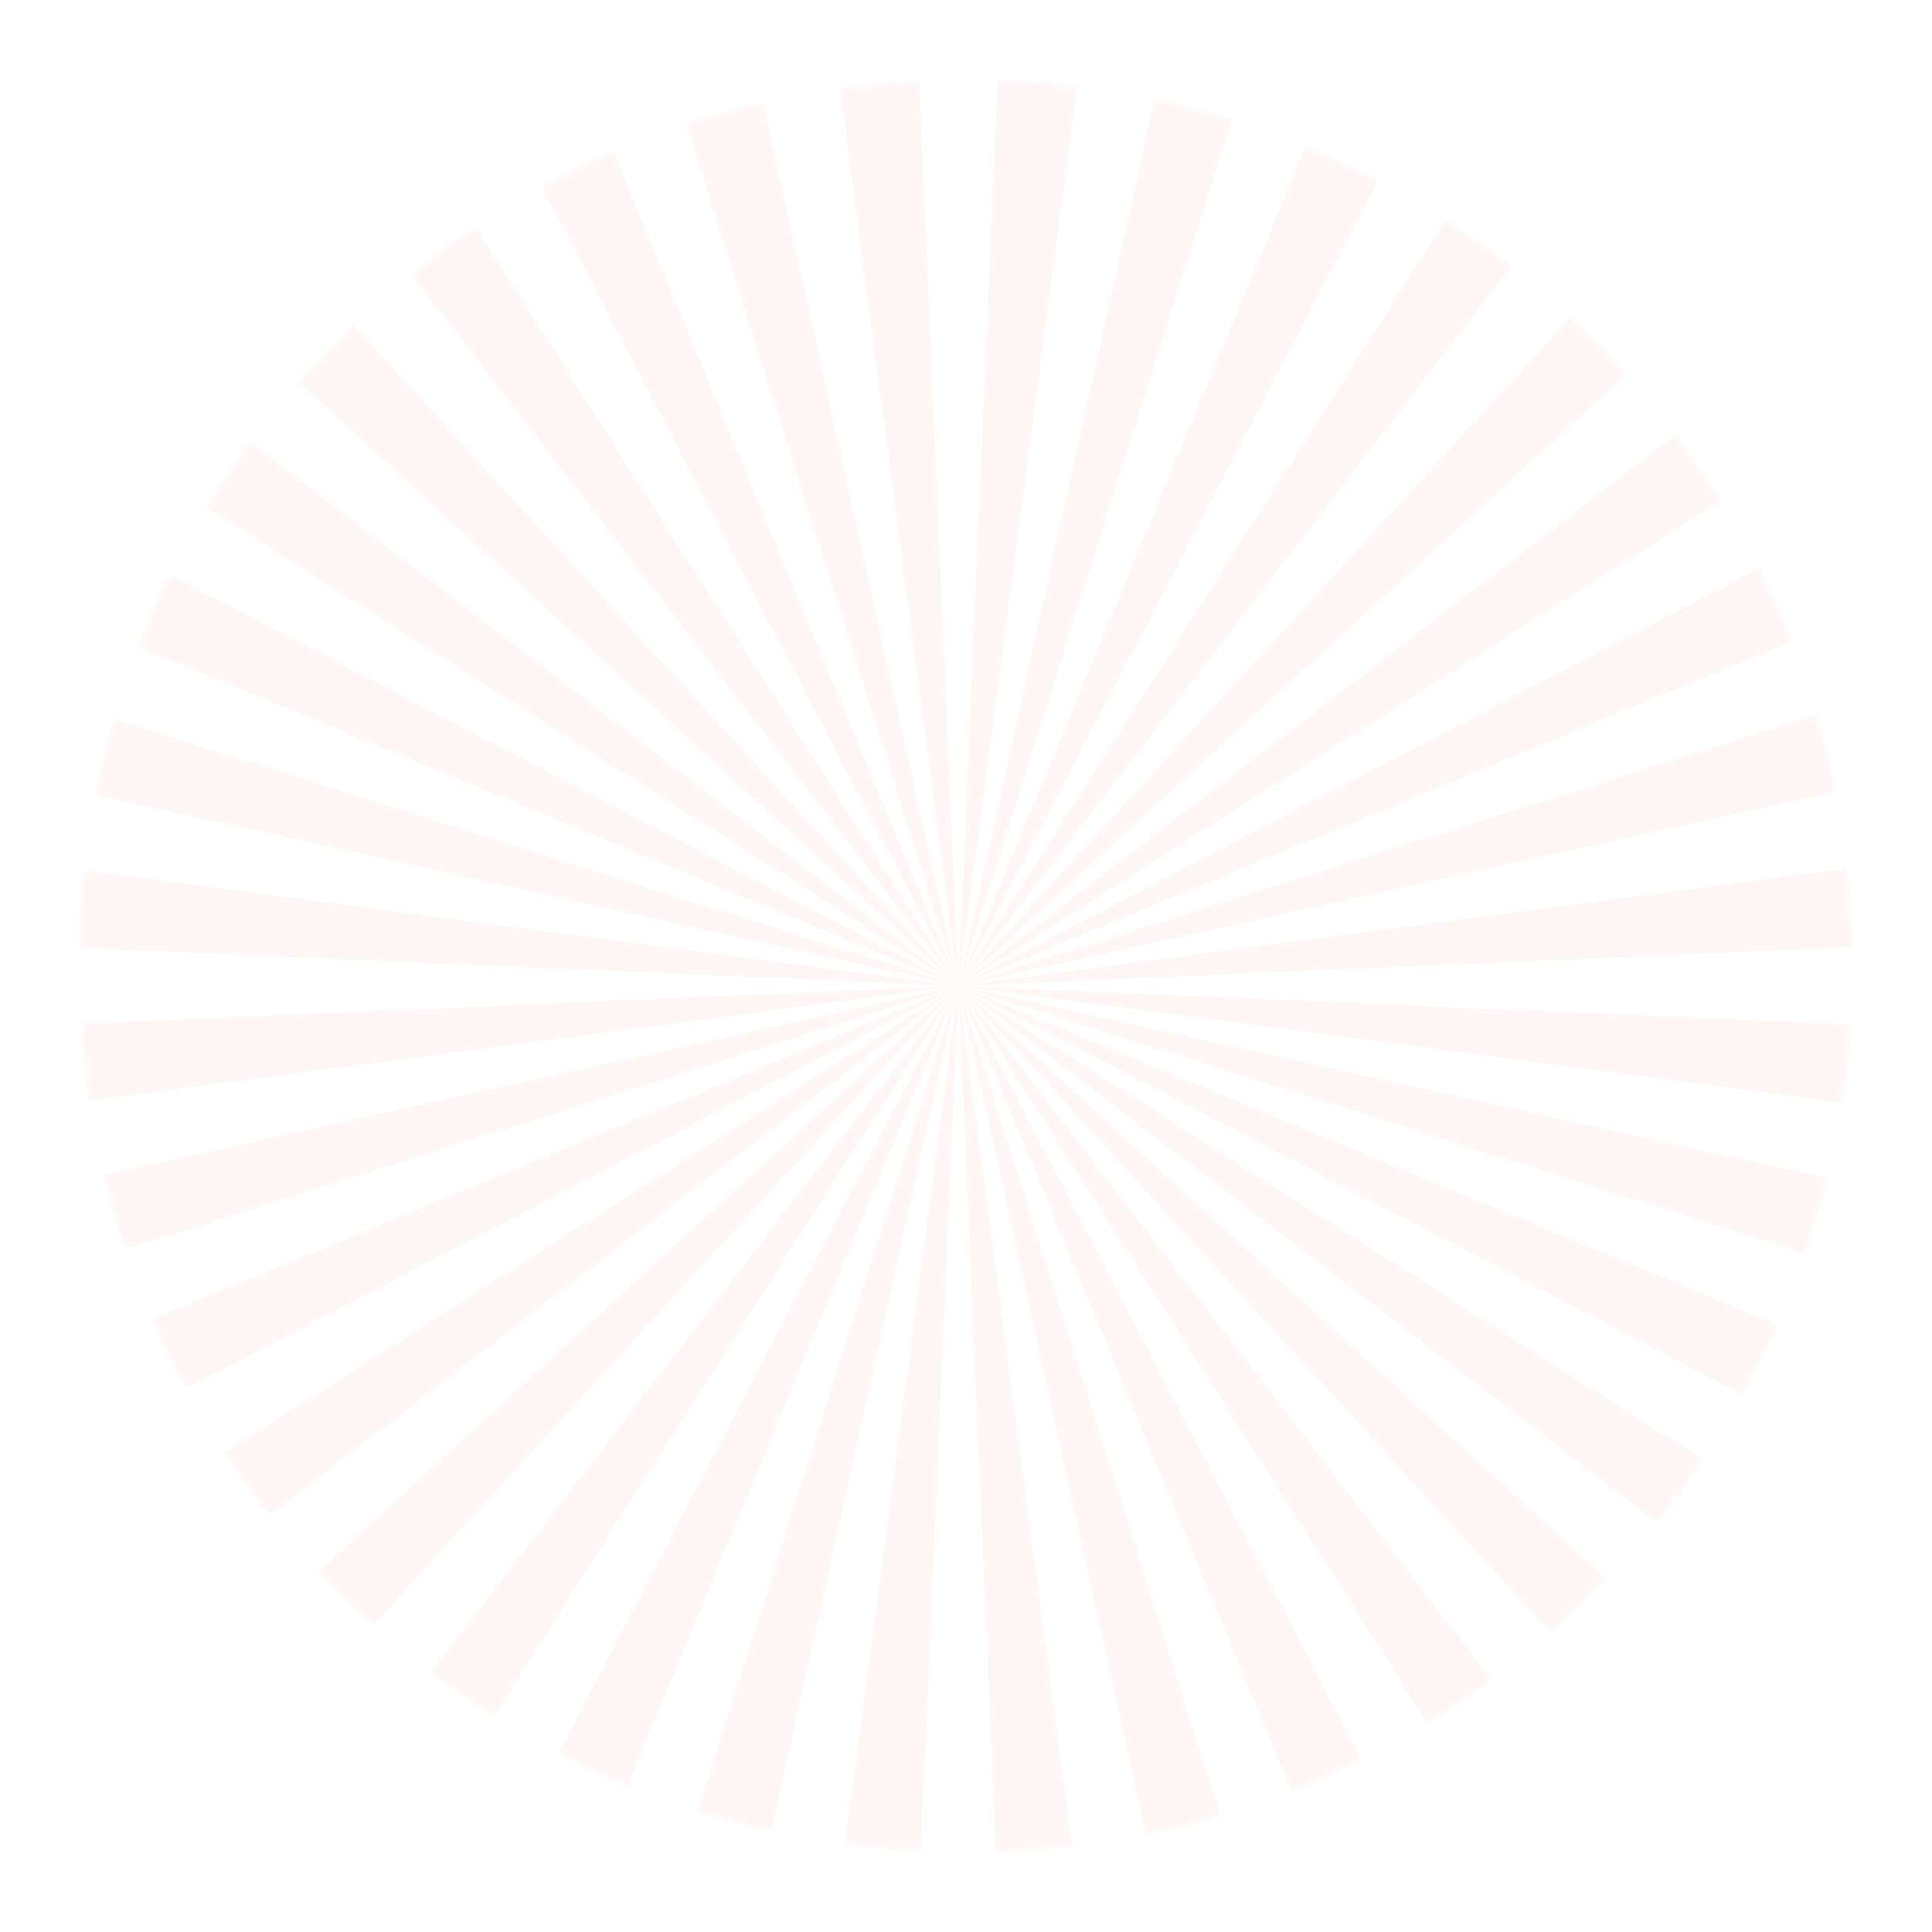 <svg width="631" height="631" viewBox="0 0 631 631" fill="none" xmlns="http://www.w3.org/2000/svg">
<mask id="mask0_949_3888" style="mask-type:alpha" maskUnits="userSpaceOnUse" x="26" y="26" width="579" height="579">
<circle cx="315.5" cy="315.5" r="289.5" fill="#D9D9D9"/>
</mask>
<g mask="url(#mask0_949_3888)">
<path d="M313.029 321.999L51.107 82.199L73.23 60.076L313.029 321.999Z" fill="#F46142" fill-opacity="0.05"/>
<path d="M313.029 321.998L13.415 131.327L31.405 105.657L313.029 321.998Z" fill="#F46142" fill-opacity="0.05"/>
<path d="M313.029 321.999L-15.135 186.259L-1.904 157.875L313.029 321.999Z" fill="#F46142" fill-opacity="0.05"/>
<path d="M313.03 321.999L-33.71 245.279L-25.612 215.059L313.03 321.999Z" fill="#F46142" fill-opacity="0.05"/>
<path d="M313.029 321.998L-41.766 306.638L-39.053 275.458L313.029 321.998Z" fill="#F46142" fill-opacity="0.05"/>
<path d="M313.029 321.999L-39.053 368.498L-41.766 337.317L313.029 321.999Z" fill="#F46142" fill-opacity="0.05"/>
<path d="M313.03 321.999L-25.612 428.938L-33.71 398.676L313.03 321.999Z" fill="#F46142" fill-opacity="0.05"/>
<path d="M313.029 321.999L-1.904 486.081L-15.135 457.739L313.029 321.999Z" fill="#F46142" fill-opacity="0.05"/>
<path d="M313.029 321.999L31.405 538.298L13.415 512.628L313.029 321.999Z" fill="#F46142" fill-opacity="0.05"/>
<path d="M313.029 321.999L73.23 583.921L51.107 561.757L313.029 321.999Z" fill="#F46142" fill-opacity="0.05"/>
<path d="M313.029 321.999L122.358 621.571L96.688 603.623L313.029 321.999Z" fill="#F46142" fill-opacity="0.05"/>
<path d="M313.029 321.999L177.289 650.122L148.905 636.89L313.029 321.999Z" fill="#F46142" fill-opacity="0.05"/>
<path d="M313.029 321.999L236.31 668.696L206.09 660.599L313.029 321.999Z" fill="#F46142" fill-opacity="0.05"/>
<path d="M313.029 321.999L297.669 676.752L266.489 674.039L313.029 321.999Z" fill="#F46142" fill-opacity="0.05"/>
<path d="M313.029 321.999L359.529 674.039L328.348 676.752L313.029 321.999Z" fill="#F46142" fill-opacity="0.05"/>
<path d="M313.029 321.999L419.969 660.599L389.707 668.696L313.029 321.999Z" fill="#F46142" fill-opacity="0.05"/>
<path d="M313.029 321.999L477.112 636.89L448.77 650.122L313.029 321.999Z" fill="#F46142" fill-opacity="0.05"/>
<path d="M313.029 321.999L529.329 603.623L503.659 621.571L313.029 321.999Z" fill="#F46142" fill-opacity="0.05"/>
<path d="M313.029 321.999L574.952 561.757L552.788 583.921L313.029 321.999Z" fill="#F46142" fill-opacity="0.05"/>
<path d="M313.029 321.999L612.602 512.628L594.653 538.298L313.029 321.999Z" fill="#F46142" fill-opacity="0.05"/>
<path d="M313.029 321.999L641.153 457.739L627.921 486.081L313.029 321.999Z" fill="#F46142" fill-opacity="0.05"/>
<path d="M313.029 321.999L659.727 398.676L651.629 428.938L313.029 321.999Z" fill="#F46142" fill-opacity="0.05"/>
<path d="M313.029 321.999L667.783 337.317L665.07 368.498L313.029 321.999Z" fill="#F46142" fill-opacity="0.05"/>
<path d="M313.029 321.998L665.07 275.458L667.783 306.638L313.029 321.998Z" fill="#F46142" fill-opacity="0.05"/>
<path d="M313.029 321.999L651.629 215.059L659.727 245.279L313.029 321.999Z" fill="#F46142" fill-opacity="0.05"/>
<path d="M313.029 321.999L627.921 157.875L641.153 186.259L313.029 321.999Z" fill="#F46142" fill-opacity="0.05"/>
<path d="M313.029 321.998L594.653 105.657L612.602 131.327L313.029 321.998Z" fill="#F46142" fill-opacity="0.05"/>
<path d="M313.029 321.999L552.788 60.076L574.952 82.199L313.029 321.999Z" fill="#F46142" fill-opacity="0.05"/>
<path d="M313.029 321.999L503.659 22.384L529.329 40.375L313.029 321.999Z" fill="#F46142" fill-opacity="0.05"/>
<path d="M313.029 321.998L448.77 -6.167L477.112 7.065L313.029 321.998Z" fill="#F46142" fill-opacity="0.05"/>
<path d="M313.029 321.999L389.707 -24.741L419.969 -16.643L313.029 321.999Z" fill="#F46142" fill-opacity="0.05"/>
<path d="M313.029 321.998L328.348 -32.797L359.529 -30.084L313.029 321.998Z" fill="#F46142" fill-opacity="0.05"/>
<path d="M313.029 321.998L266.489 -30.084L297.669 -32.797L313.029 321.998Z" fill="#F46142" fill-opacity="0.05"/>
<path d="M313.029 321.999L206.09 -16.643L236.31 -24.741L313.029 321.999Z" fill="#F46142" fill-opacity="0.05"/>
<path d="M313.029 321.998L148.905 7.065L177.289 -6.167L313.029 321.998Z" fill="#F46142" fill-opacity="0.05"/>
<path d="M313.029 321.999L96.688 40.375L122.358 22.384L313.029 321.999Z" fill="#F46142" fill-opacity="0.05"/>
</g>
</svg>
